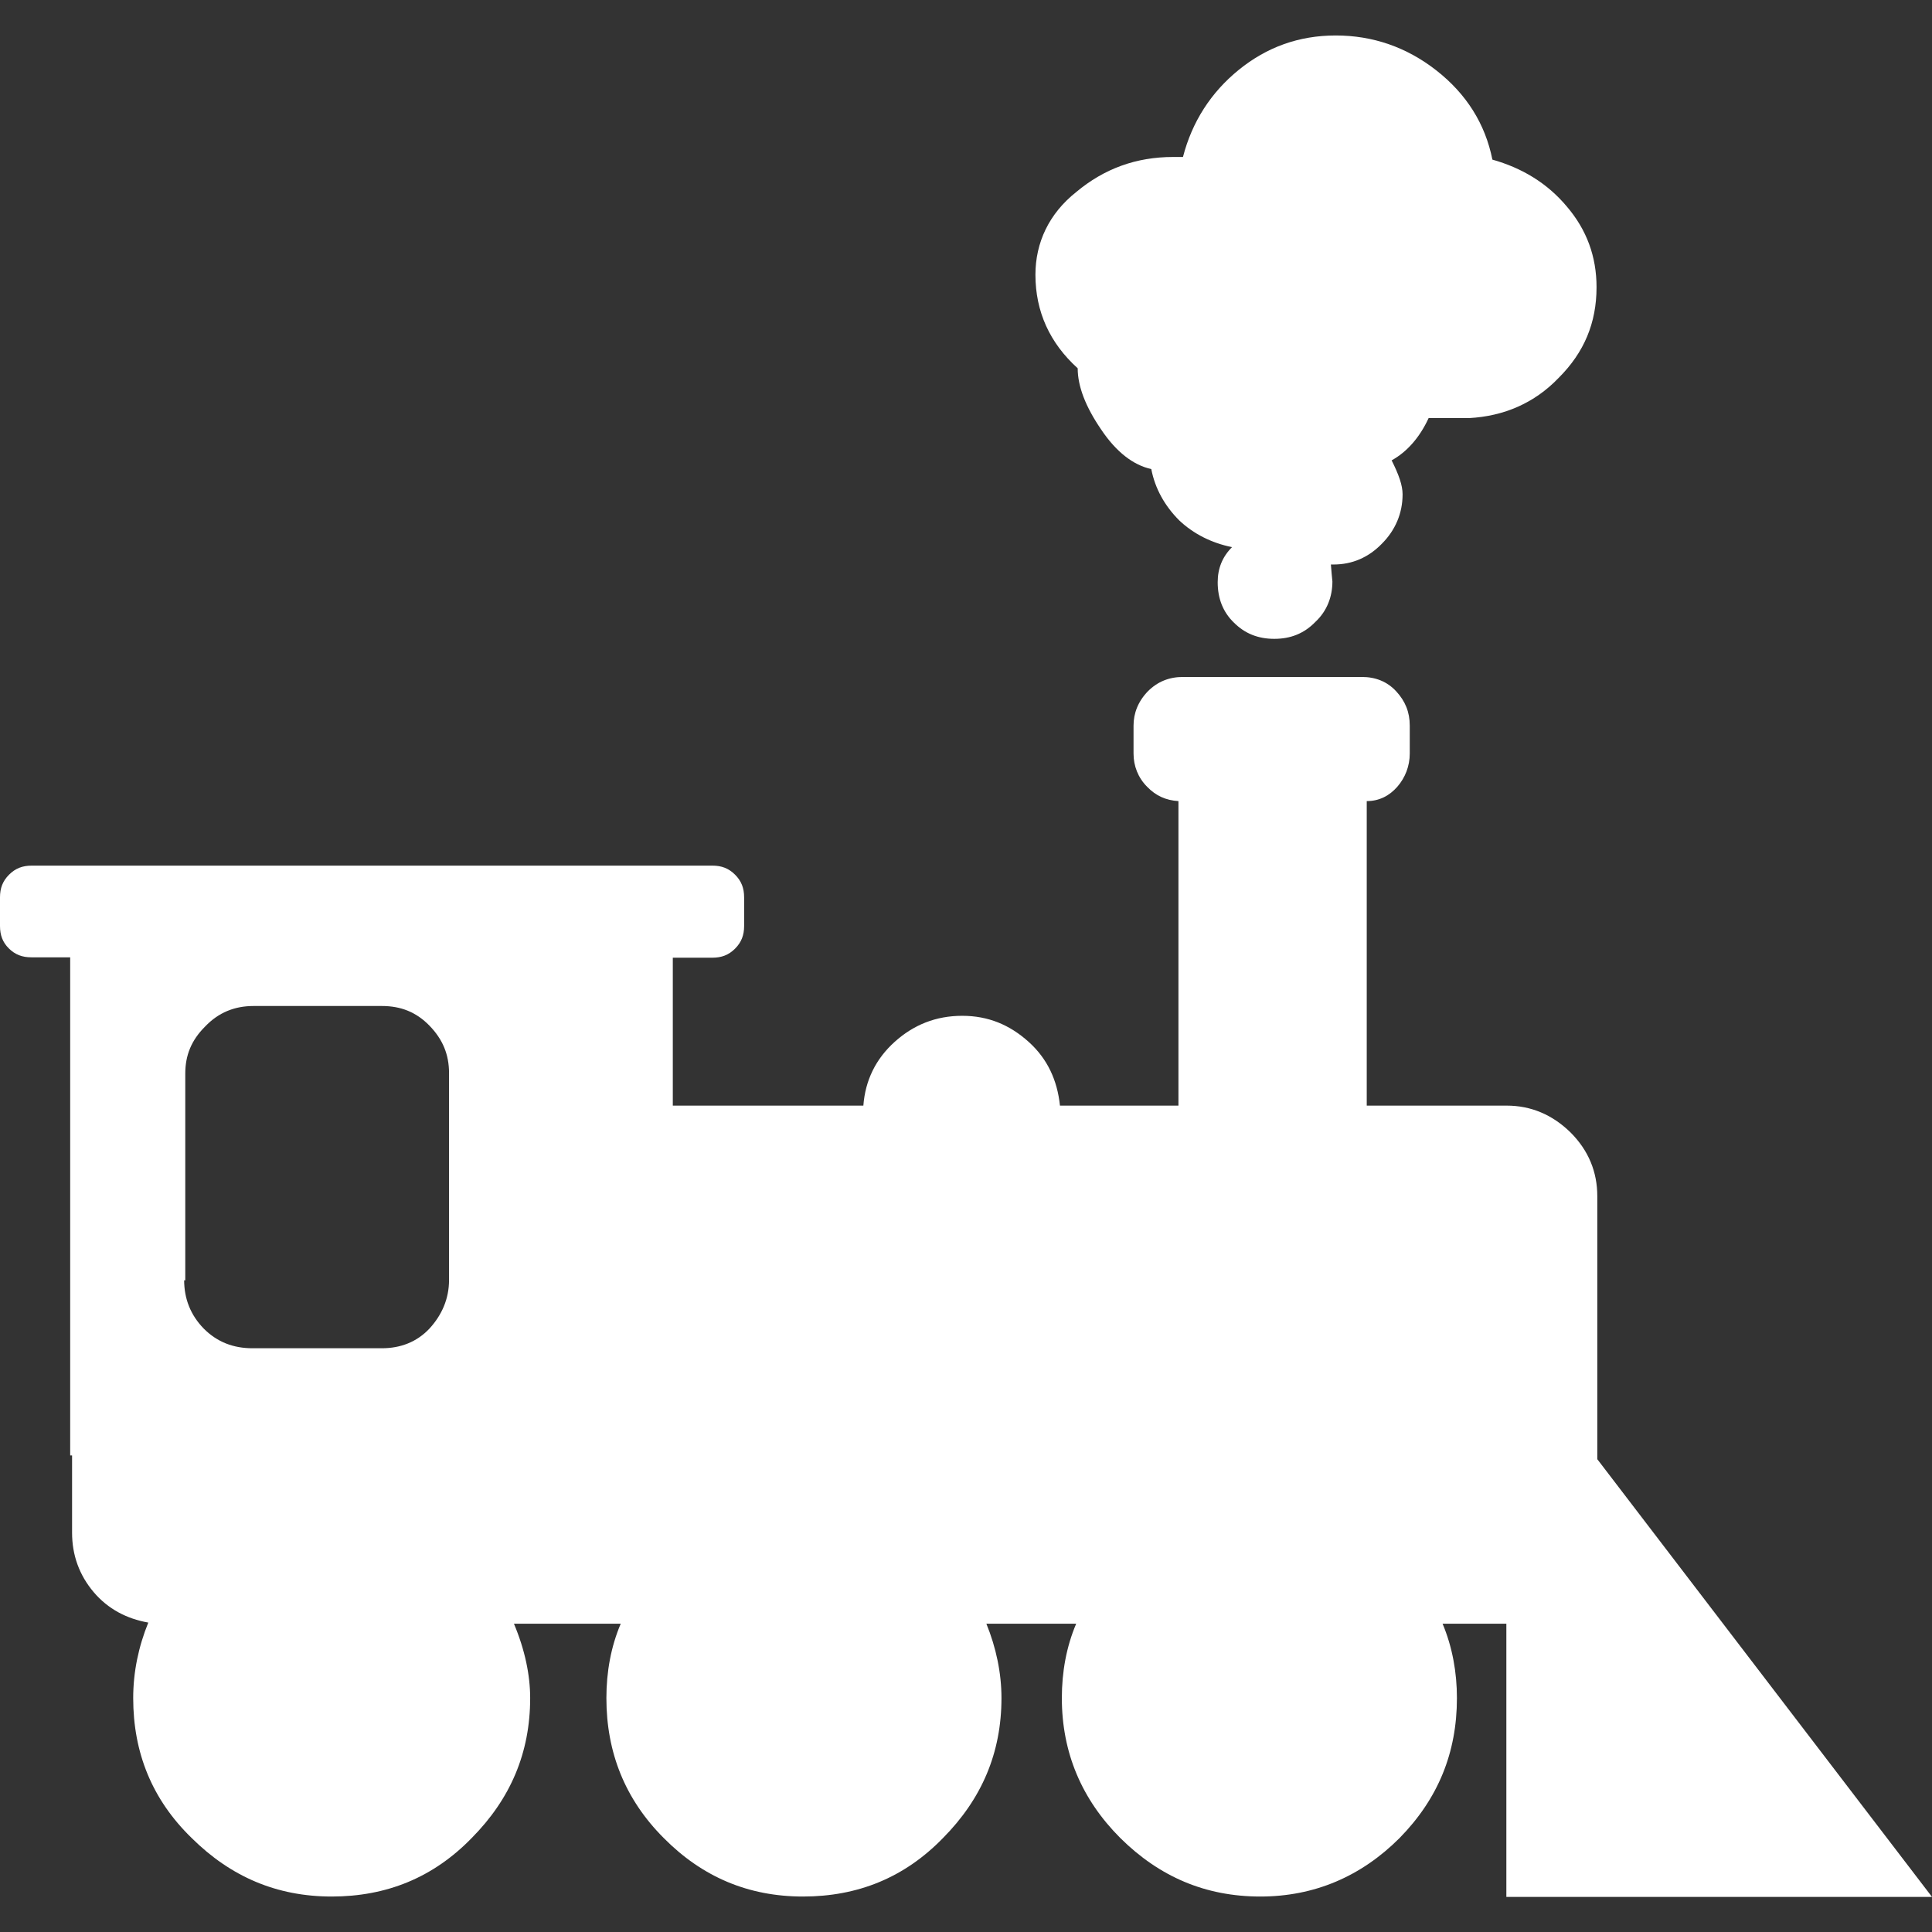 <svg width="512" height="512" viewBox="0 0 512 512" fill="none" xmlns="http://www.w3.org/2000/svg">
<rect x="0" y="0" width="512" height="512" fill="#333333" stroke="none"/>
<path d="M0 245.4V237.8C0 235.4 0.7 233.5 2.4 231.8C4.1 230.1 6 229.4 8.4 229.4H188.8C191.2 229.4 193.1 230.1 194.8 231.8C196.5 233.5 197.2 235.4 197.2 237.8V245.4C197.2 247.8 196.5 249.7 194.8 251.4C193.1 253.1 191.2 253.8 188.8 253.8H178.3V293H228.8C229.3 286.3 232.1 280.6 237.1 276.1C242.1 271.6 248 269.2 255 269.2C261.9 269.2 267.6 271.6 272.6 276.1C277.6 280.6 280.2 286.3 280.9 293H312.3V212.3C309 212.1 306.3 210.9 304 208.5C301.6 206.1 300.4 203 300.4 199.7V192.3C300.4 189 301.6 185.9 304.2 183.2C306.8 180.6 309.9 179.4 313.5 179.4H360.9C364.5 179.4 367.6 180.6 370 183.2C372.4 185.8 373.6 188.7 373.6 192.3V199.7C373.6 203 372.4 206.1 370.3 208.5C368.2 210.9 365.5 212.3 362.2 212.3V293H399.3C405.7 293 411.4 295.4 416.2 300.1C421 304.9 423.3 310.6 423.3 317V386.7L512 502.7H399.2V430.3H382.3C384.9 436.5 386.1 443.2 386.1 450C386.1 464.5 381.1 476.7 370.9 487.1C360.7 497.3 348.3 502.6 334 502.6C319.5 502.6 307.3 497.4 296.9 487.1C286.7 476.9 281.4 464.5 281.4 450C281.4 443.1 282.6 436.4 285.2 430.3H261.4C264 436.7 265.4 443.4 265.4 450C265.4 464.5 260.2 476.7 249.9 487.1C239.7 497.6 227.3 502.6 212.8 502.6C198.3 502.6 186.1 497.4 175.9 487.1C165.7 476.9 160.7 464.5 160.7 450C160.7 443.1 161.9 436.4 164.5 430.3H136.2C139.1 437.2 140.5 443.9 140.5 450C140.5 464.5 135.3 476.7 125 487.1C114.8 497.6 102.4 502.6 87.9 502.6C73.4 502.6 61.2 497.4 50.8 487.1C40.3 476.9 35.3 464.5 35.3 450C35.3 443.1 36.7 436.4 39.3 430C33.6 429 28.6 426.4 24.8 421.9C21 417.4 19.1 412.1 19.1 406.2V385.7H18.6V253.7H8.3C5.9 253.7 4 253 2.3 251.3C0.7 249.7 0 247.8 0 245.4ZM48.8 339.2C48.8 344.2 50.5 348.5 54 352.1C57.6 355.7 61.9 357.3 66.9 357.3H101.2C106.2 357.3 110.5 355.6 113.8 352.1C117.1 348.5 119 344.2 119 339.2V284.4C119 279.4 117.3 275.4 113.8 271.8C110.3 268.2 106.2 266.6 101.2 266.6H67.2C62.2 266.6 57.9 268.3 54.3 272.1C50.7 275.7 49.1 279.7 49.1 284.5V339.3H48.8V339.2ZM274.4 72.8C274.4 82.6 278.2 90.9 285.6 97.6C285.6 102.4 287.7 107.8 291.8 113.8C295.8 119.8 300.4 123.3 305.1 124.3C306.1 129.5 308.7 134.1 312.5 137.9C316.3 141.5 321.1 143.9 326.5 145C323.9 147.6 322.7 150.7 322.7 154.3C322.7 158.6 324.1 162.2 327 165C329.9 167.9 333.4 169.3 337.7 169.3C342 169.3 345.6 167.9 348.6 164.8C351.7 161.9 353.1 158.1 353.1 154.1L352.9 152L352.7 149.6H353.4C358.4 149.6 362.7 147.7 366.2 144.1C369.8 140.5 371.7 136 371.7 131C371.7 128.6 370.7 125.8 368.8 122C372.8 119.8 376.2 116 378.6 110.8H389.3C398.6 110.3 406.7 106.8 413.1 100.1C419.8 93.4 423.1 85.6 423.1 76.1C423.1 68 420.5 60.9 415.2 54.7C410 48.5 403.3 44.5 395.5 42.3C393.6 32.8 388.6 24.9 380.7 18.7C372.8 12.5 363.8 9.4 354 9.4C344.2 9.4 335.7 12.5 328.3 18.5C320.9 24.5 315.9 32.3 313.5 41.6H310.9C301.1 41.6 292.6 44.7 285.2 50.9C278 56.6 274.4 64.3 274.4 72.8Z" fill="white"/>
</svg>
